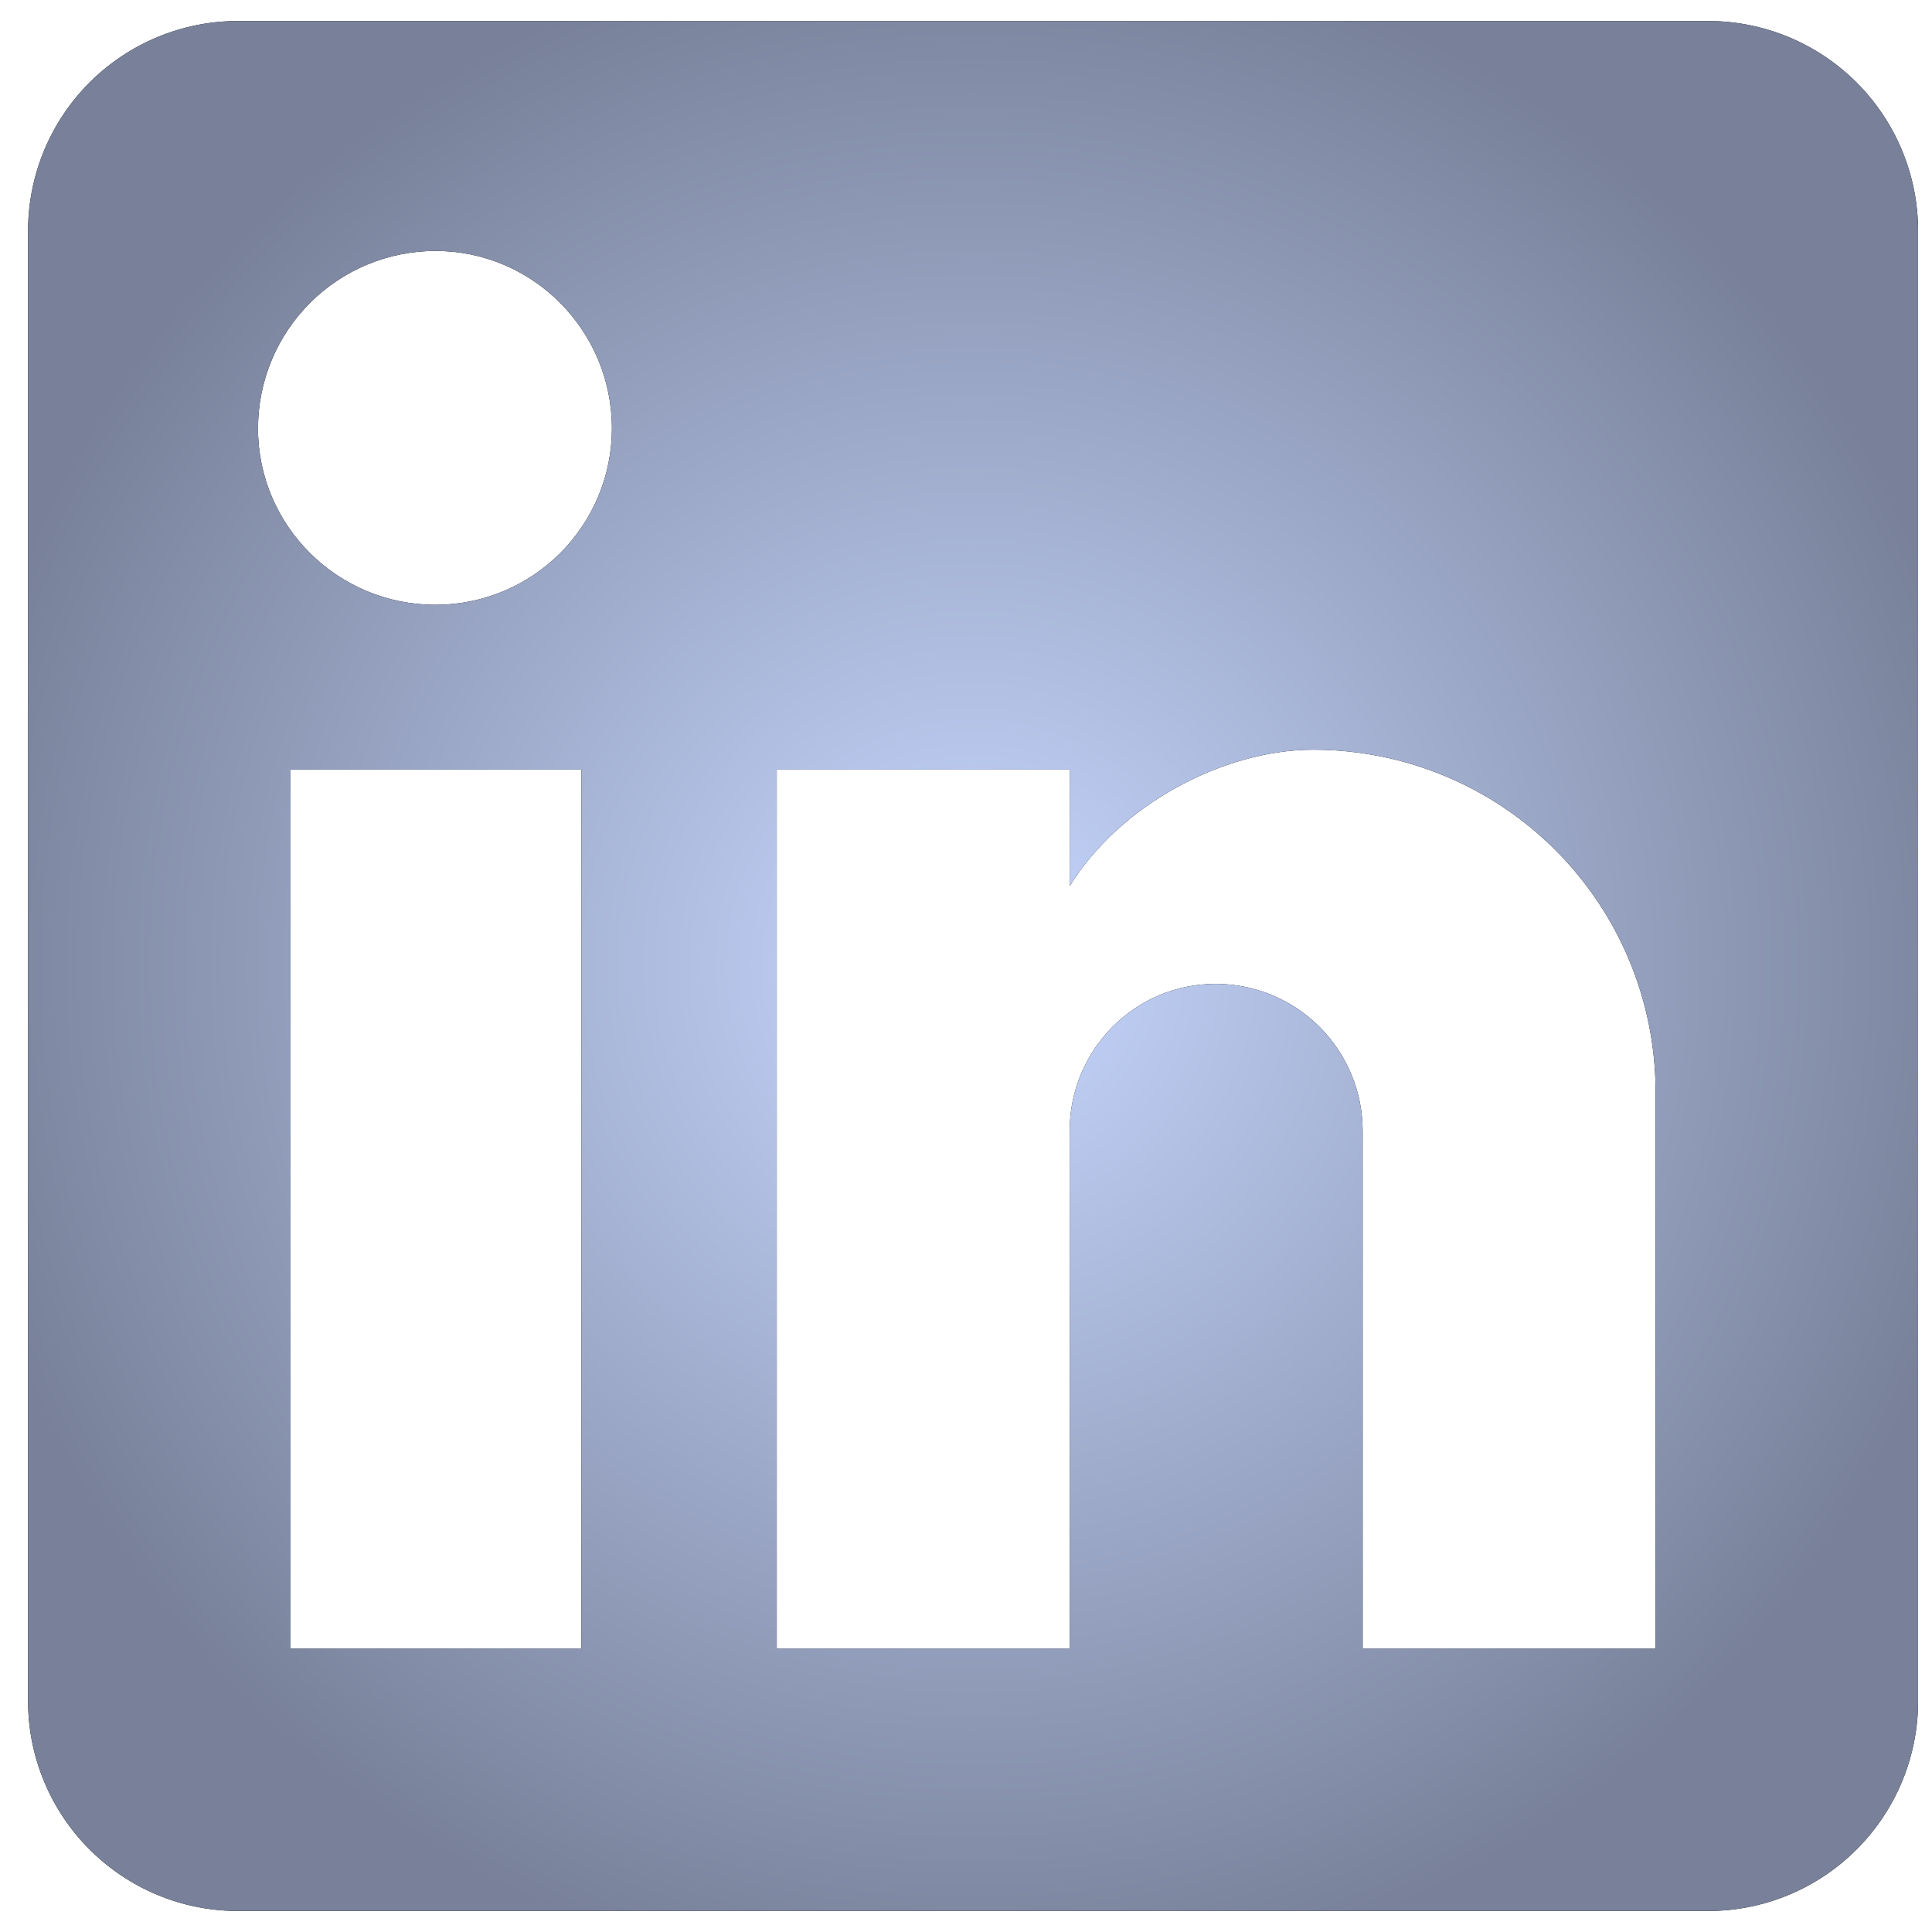<svg
              width="46"
              height="46"
              viewBox="0 0 46 46"
              fill="none"
              xmlns="http://www.w3.org/2000/svg"
            >
              <path
                d="M40.669 0.5C41.995 0.5 43.266 1.027 44.204 1.964C45.142 2.902 45.669 4.174 45.669 5.5V40.5C45.669 41.826 45.142 43.098 44.204 44.035C43.266 44.973 41.995 45.5 40.669 45.5H5.668C4.342 45.5 3.071 44.973 2.133 44.035C1.195 43.098 0.668 41.826 0.668 40.5V5.5C0.668 4.174 1.195 2.902 2.133 1.964C3.071 1.027 4.342 0.5 5.668 0.5H40.669ZM39.419 39.25V26C39.419 23.838 38.56 21.765 37.031 20.237C35.503 18.709 33.43 17.85 31.268 17.85C29.143 17.85 26.669 19.15 25.468 21.1V18.325H18.494V39.25H25.468V26.925C25.468 25 27.018 23.425 28.944 23.425C29.872 23.425 30.762 23.794 31.418 24.45C32.075 25.107 32.444 25.997 32.444 26.925V39.25H39.419ZM10.368 14.4C11.482 14.4 12.551 13.957 13.338 13.17C14.126 12.382 14.569 11.314 14.569 10.2C14.569 7.875 12.694 5.975 10.368 5.975C9.248 5.975 8.173 6.42 7.381 7.212C6.589 8.005 6.143 9.079 6.143 10.2C6.143 12.525 8.043 14.4 10.368 14.4ZM13.844 39.25V18.325H6.918V39.25H13.844Z"
                fill="black"
              />
              <path
                d="M40.669 0.5C41.995 0.5 43.266 1.027 44.204 1.964C45.142 2.902 45.669 4.174 45.669 5.5V40.5C45.669 41.826 45.142 43.098 44.204 44.035C43.266 44.973 41.995 45.5 40.669 45.5H5.668C4.342 45.5 3.071 44.973 2.133 44.035C1.195 43.098 0.668 41.826 0.668 40.5V5.5C0.668 4.174 1.195 2.902 2.133 1.964C3.071 1.027 4.342 0.5 5.668 0.5H40.669ZM39.419 39.25V26C39.419 23.838 38.56 21.765 37.031 20.237C35.503 18.709 33.43 17.85 31.268 17.85C29.143 17.85 26.669 19.15 25.468 21.1V18.325H18.494V39.25H25.468V26.925C25.468 25 27.018 23.425 28.944 23.425C29.872 23.425 30.762 23.794 31.418 24.45C32.075 25.107 32.444 25.997 32.444 26.925V39.25H39.419ZM10.368 14.4C11.482 14.4 12.551 13.957 13.338 13.17C14.126 12.382 14.569 11.314 14.569 10.2C14.569 7.875 12.694 5.975 10.368 5.975C9.248 5.975 8.173 6.42 7.381 7.212C6.589 8.005 6.143 9.079 6.143 10.2C6.143 12.525 8.043 14.4 10.368 14.4ZM13.844 39.25V18.325H6.918V39.25H13.844Z"
                fill="url(#paint0_radial_14034_7752)"
              />
              <defs>
                <radialGradient
                  id="paint0_radial_14034_7752"
                  cx="0"
                  cy="0"
                  r="1"
                  gradientUnits="userSpaceOnUse"
                  gradientTransform="translate(23.169 23) rotate(89.734) scale(24.517 24.516)"
                >
                  <stop stop-color="#C7D7FF" />
                  <stop offset="1" stop-color="#788199" />
                </radialGradient>
              </defs>
            </svg>
